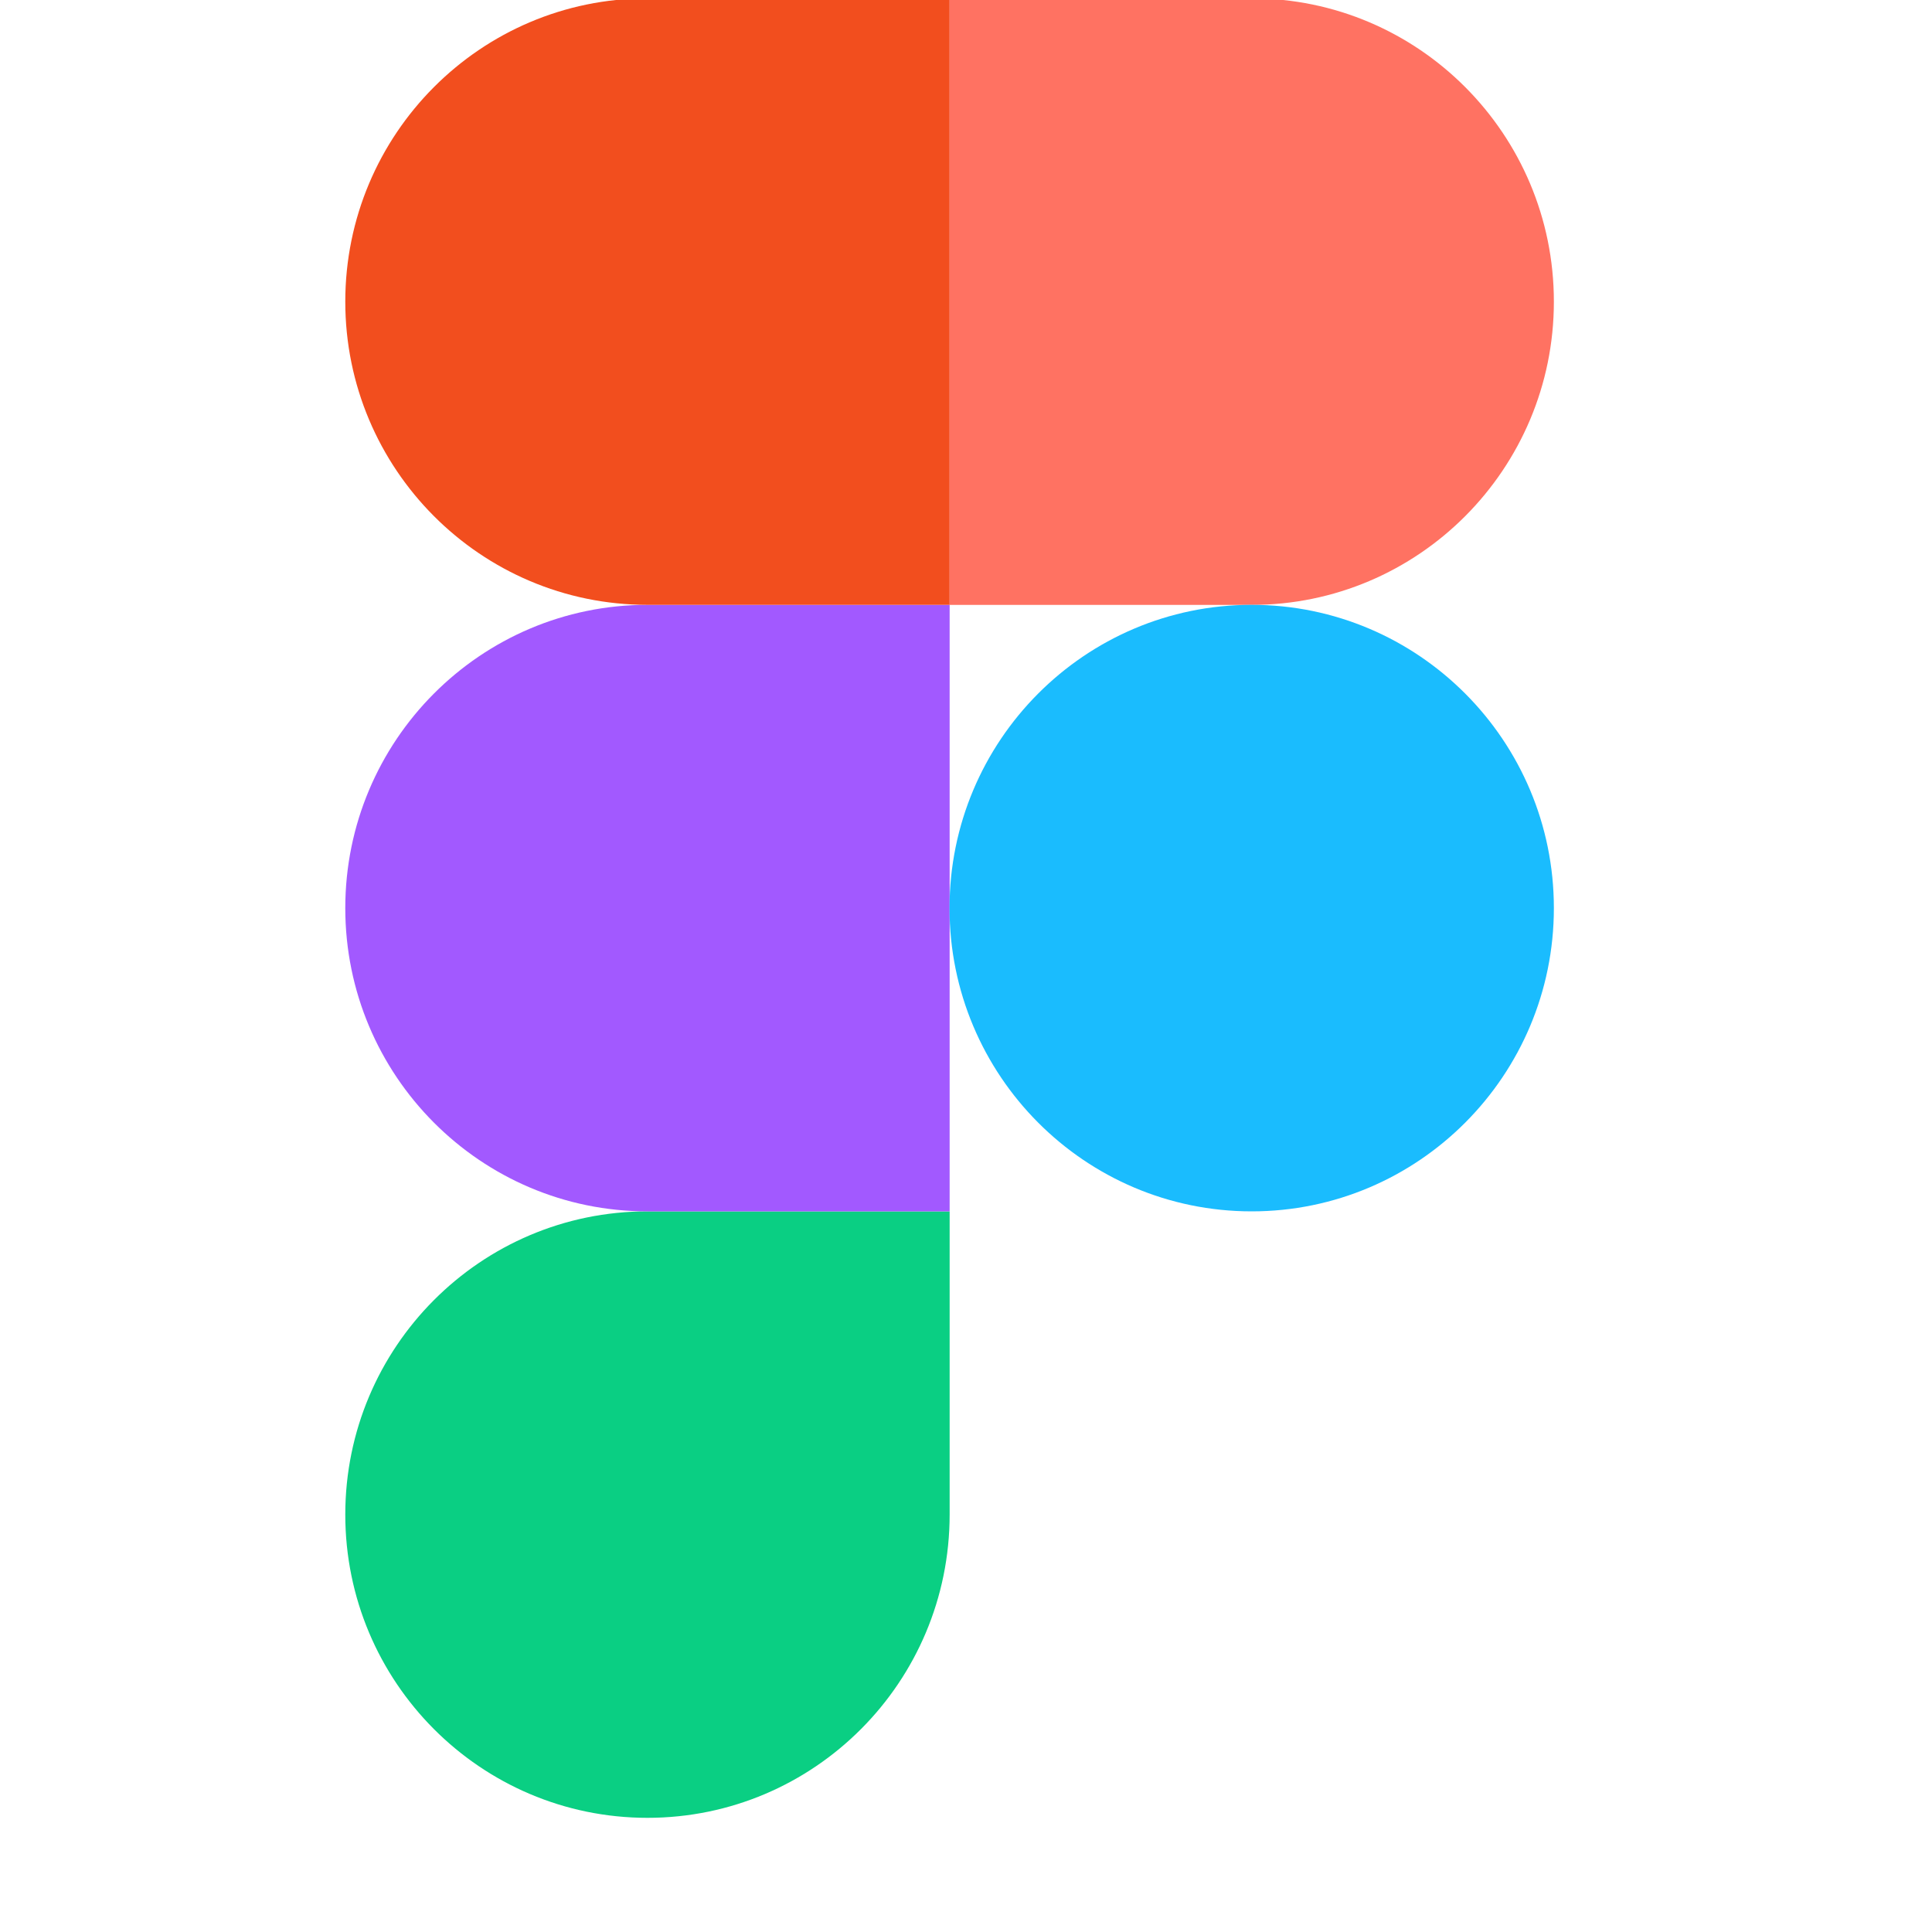 <svg width="50" height="50" viewBox="0 0 21 32" fill="none" xmlns="http://www.w3.org/2000/svg">
<g clip-path="url(#clip0_201_787)">
<path d="M5.224 30.109C7.987 30.109 10.229 27.859 10.229 25.086V20.064H5.224C2.461 20.064 0.219 22.314 0.219 25.086C0.219 27.859 2.461 30.109 5.224 30.109Z" fill="#0ACF83"/>
<path d="M0.219 15.041C0.219 12.268 2.461 10.018 5.224 10.018H10.229V20.064H5.224C2.461 20.064 0.219 17.814 0.219 15.041Z" fill="#A259FF"/>
<path d="M0.219 4.996C0.219 2.223 2.461 -0.027 5.224 -0.027H10.229V10.018H5.224C2.461 10.018 0.219 7.768 0.219 4.996Z" fill="#F24E1E"/>
<path d="M10.227 -0.027H15.232C17.994 -0.027 20.237 2.223 20.237 4.996C20.237 7.768 17.994 10.019 15.232 10.019H10.227V-0.027Z" fill="#FF7262"/>
<path d="M20.237 15.041C20.237 17.814 17.994 20.064 15.232 20.064C12.469 20.064 10.227 17.814 10.227 15.041C10.227 12.268 12.469 10.018 15.232 10.018C17.994 10.018 20.237 12.268 20.237 15.041Z" fill="#1ABCFE"/>
</g>
<defs>
<clipPath id="clip0_201_787">
<rect width="20.02" height="32" fill="white" transform="translate(0.219)"/>
</clipPath>
</defs>
</svg>
